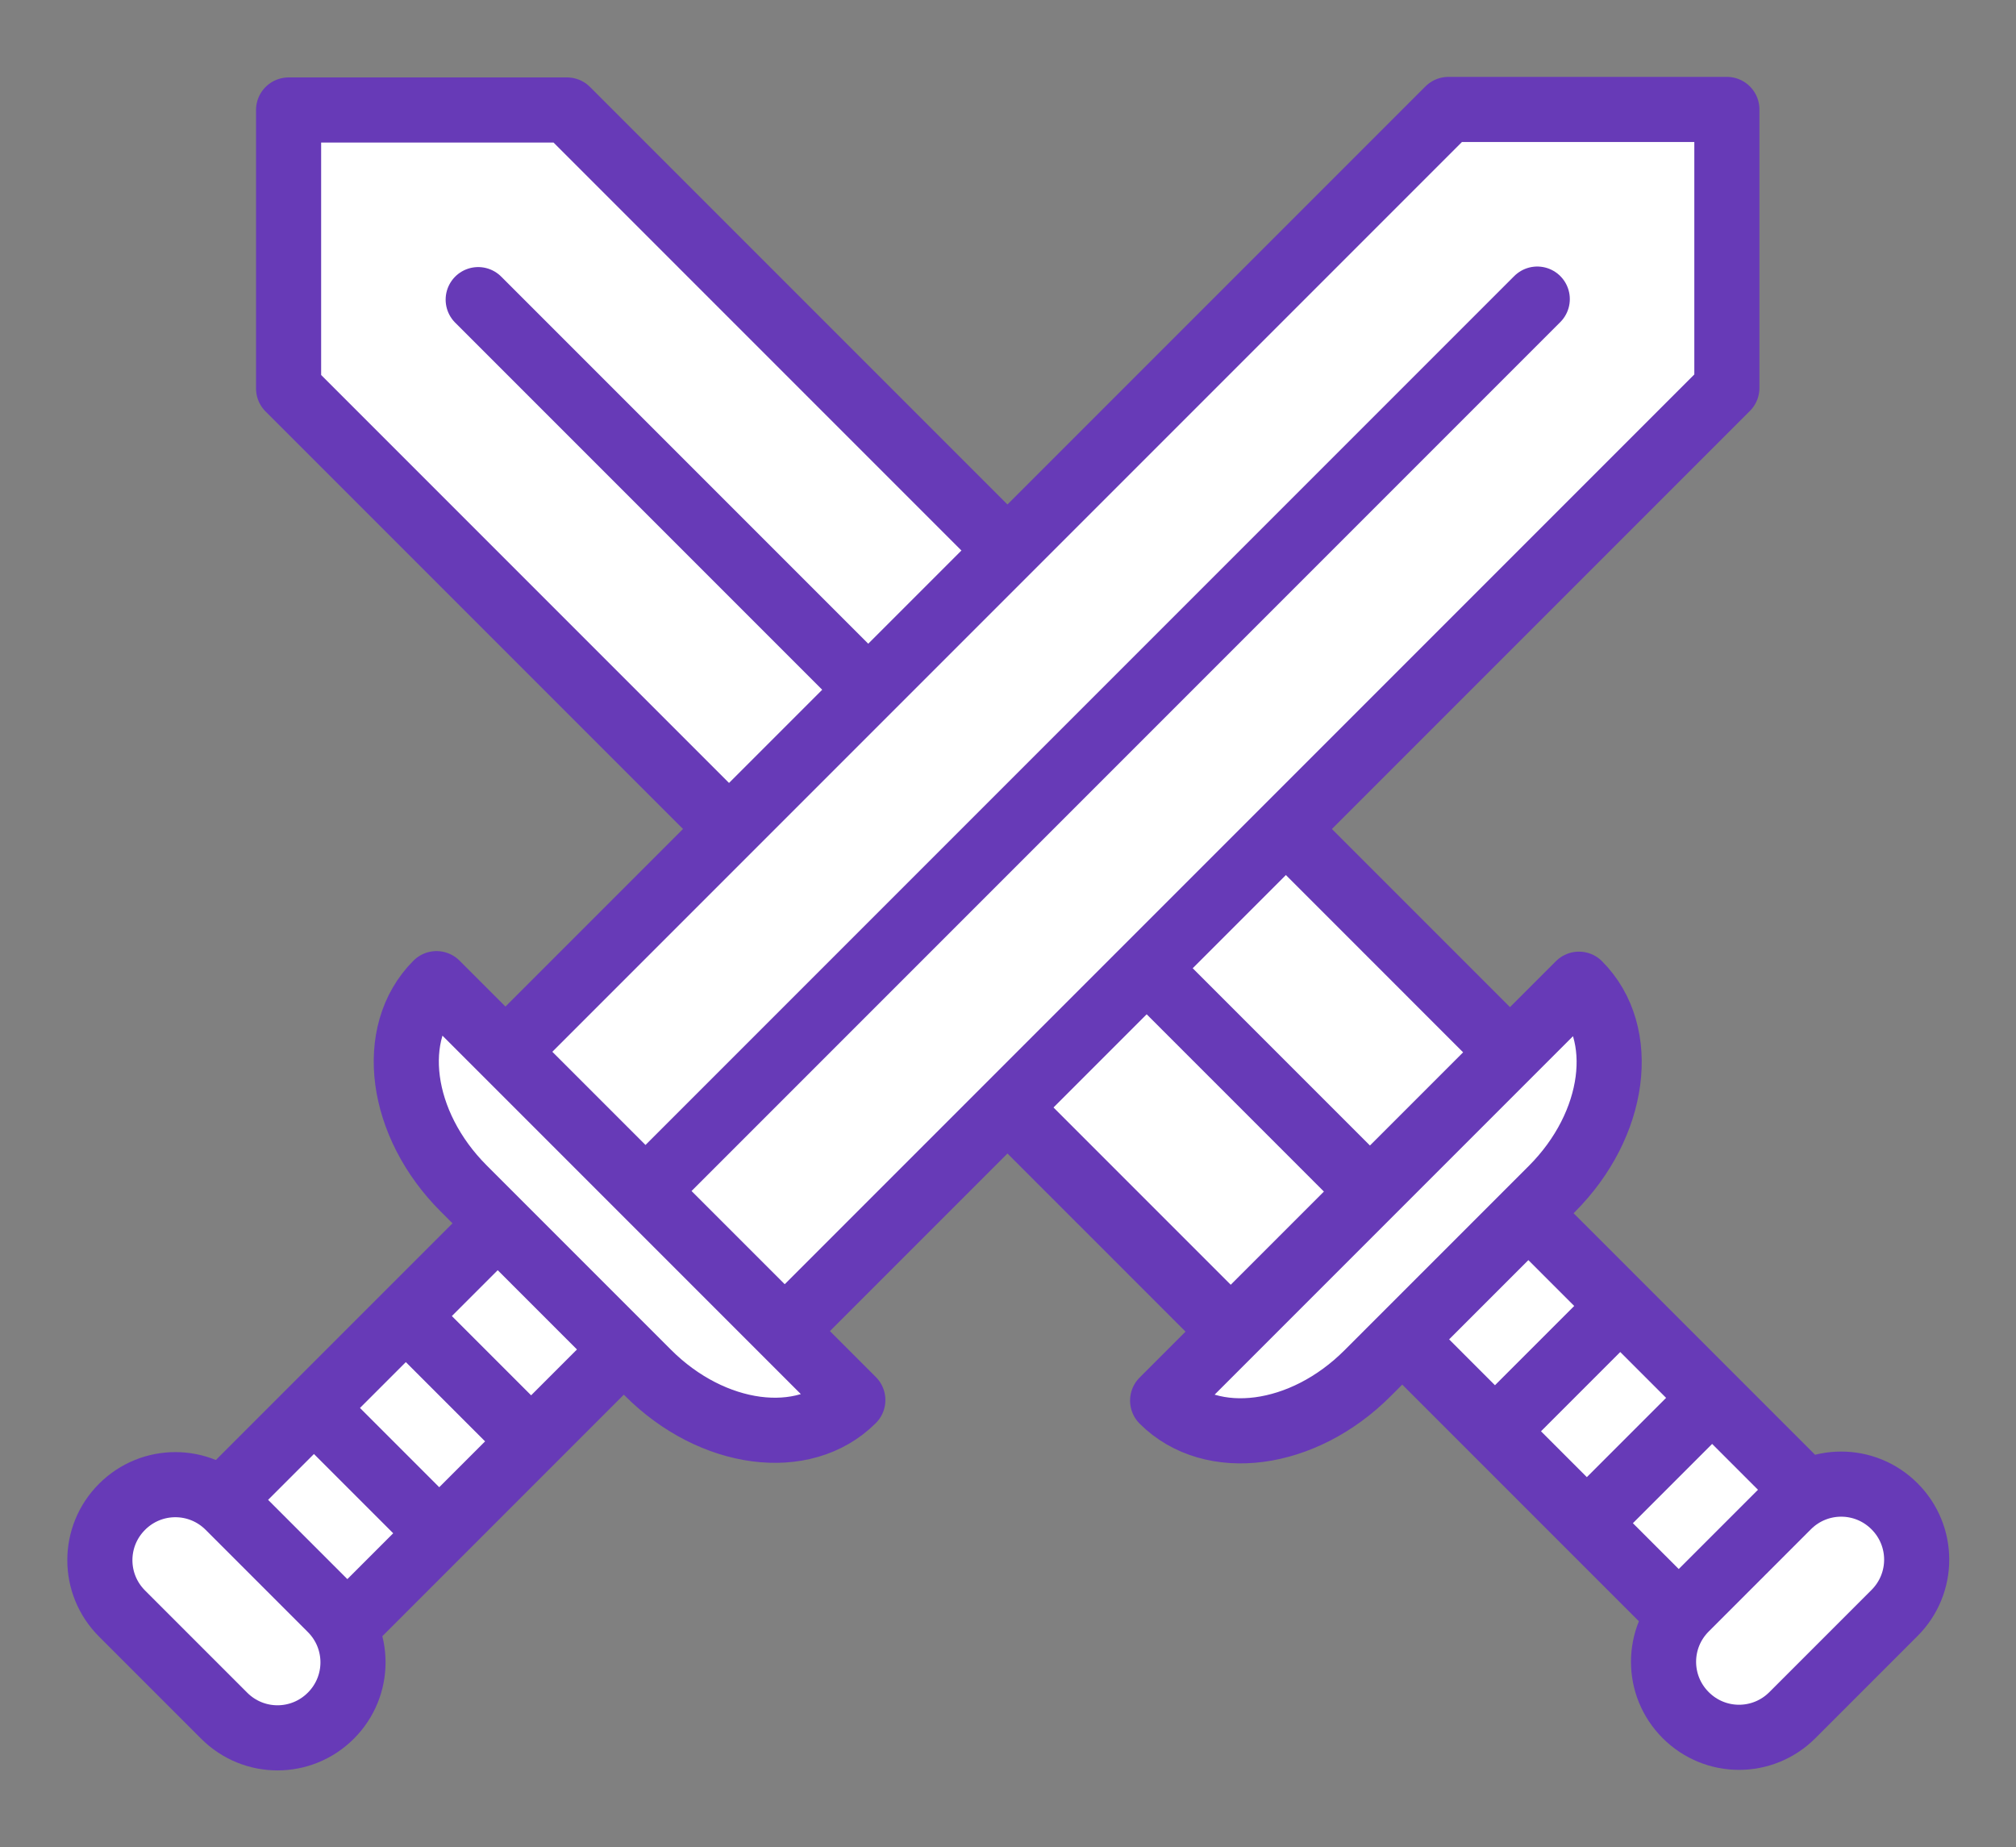 <?xml version="1.0" encoding="UTF-8" standalone="no"?>
<!-- Created with Inkscape (http://www.inkscape.org/) -->

<svg
   xmlns:dc="http://purl.org/dc/elements/1.1/"
   xmlns:cc="http://creativecommons.org/ns#"
   xmlns:rdf="http://www.w3.org/1999/02/22-rdf-syntax-ns#"
   xmlns:svg="http://www.w3.org/2000/svg"
   xmlns="http://www.w3.org/2000/svg"
   xmlns:sodipodi="http://sodipodi.sourceforge.net/DTD/sodipodi-0.dtd"
   xmlns:inkscape="http://www.inkscape.org/namespaces/inkscape"
   version="1.1"
   id="svg948"
   width="512"
   height="469"
   viewBox="0 0 512 469"
   sodipodi:docname="battle_swords.svg"
   inkscape:version="0.92.3 (2405546, 2018-03-11)">
  <rect x="0" y="0" width="512" height="469" fill="#808080" stroke="none"/>
  <defs
     id="defs952" />
  <sodipodi:namedview
     pagecolor="#ffffff"
     bordercolor="#666666"
     borderopacity="1"
     objecttolerance="10"
     gridtolerance="10"
     guidetolerance="10"
     inkscape:pageopacity="0"
     inkscape:pageshadow="2"
     inkscape:window-width="1920"
     inkscape:window-height="960"
     id="namedview950"
     showgrid="false"
     inkscape:zoom="0.2936227"
     inkscape:cx="-735.02421"
     inkscape:cy="401.32279"
     inkscape:window-x="0"
     inkscape:window-y="27"
     inkscape:window-maximized="1"
     inkscape:current-layer="svg948"
     inkscape:measure-start="680.02,184.831"
     inkscape:measure-end="669.032,173.091" />
  <path
     id="rect1062-1"
     style="fill:#ffffff;fill-opacity:1;stroke:#673ab7;stroke-width:16.536;stroke-linecap:round;stroke-linejoin:round;stroke-miterlimit:4;stroke-dasharray:none;stroke-opacity:1"
     d="M 295.27,355.64 401.002,249.909 c 12.493,12.493 9.418,35.685 -6.896,51.999 L 347.269,348.744 c -16.314,16.314 -39.506,19.39 -51.999,6.896 z m 84.403,7.792 -23.335,-23.335 31.82,-31.82 23.335,23.335 z m 23.335,23.335 -23.335,-23.335 31.82,-31.82 23.335,23.335 z m 23.335,23.335 -23.335,-23.335 31.82,-31.82 23.335,23.335 z m 1.772,25.409 c -7.505,-7.505 -7.504,-19.588 1.7e-4,-27.092 l 25.941,-25.941 c 7.505,-7.505 19.588,-7.505 27.092,-1.7e-4 7.505,7.505 7.504,19.588 -1.7e-4,27.092 l -25.941,25.941 c -7.505,7.505 -19.588,7.505 -27.092,1.6e-4 z M 347.829,302.467 121.446,76.084 M 312.569,337.917 383.279,267.207 144.003,27.93 l -70.711,10e-6 1e-5,70.711 z"
     inkscape:connector-curvature="0"
     sodipodi:nodetypes="ccssccccccccccccccccssssssscccccccc" />
  <path
     id="rect1062"
     style="fill:#ffffff;fill-opacity:1;stroke:#673ab7;stroke-width:16.536;stroke-linecap:round;stroke-linejoin:round;stroke-miterlimit:4;stroke-dasharray:none;stroke-opacity:1"
     d="m 110.86,249.77 105.732,105.732 c -12.493,12.493 -35.685,9.418 -51.999,-6.896 L 117.756,301.769 c -16.314,-16.314 -19.39,-39.506 -6.896,-51.999 z m -7.792,84.403 23.335,-23.335 31.82,31.82 -23.335,23.335 z m -23.335,23.335 23.335,-23.335 31.82,31.82 -23.335,23.335 z m -23.335,23.335 23.335,-23.335 31.82,31.82 -23.335,23.335 z m -25.409,1.772 c 7.505,-7.505 19.588,-7.504 27.092,1.7e-4 L 84.023,408.556 c 7.505,7.505 7.505,19.588 1.7e-4,27.092 -7.505,7.505 -19.588,7.504 -27.092,-1.7e-4 l -25.941,-25.941 c -7.505,-7.505 -7.505,-19.588 -1.59e-4,-27.092 z M 164.033,302.329 390.416,75.946 m -261.833,191.123 70.711,70.711 239.277,-239.277 -10e-6,-70.711 -70.711,7e-6 z"
     inkscape:connector-curvature="0"
     sodipodi:nodetypes="ccssccccccccccccccccssssssscccccccc" />
</svg>
